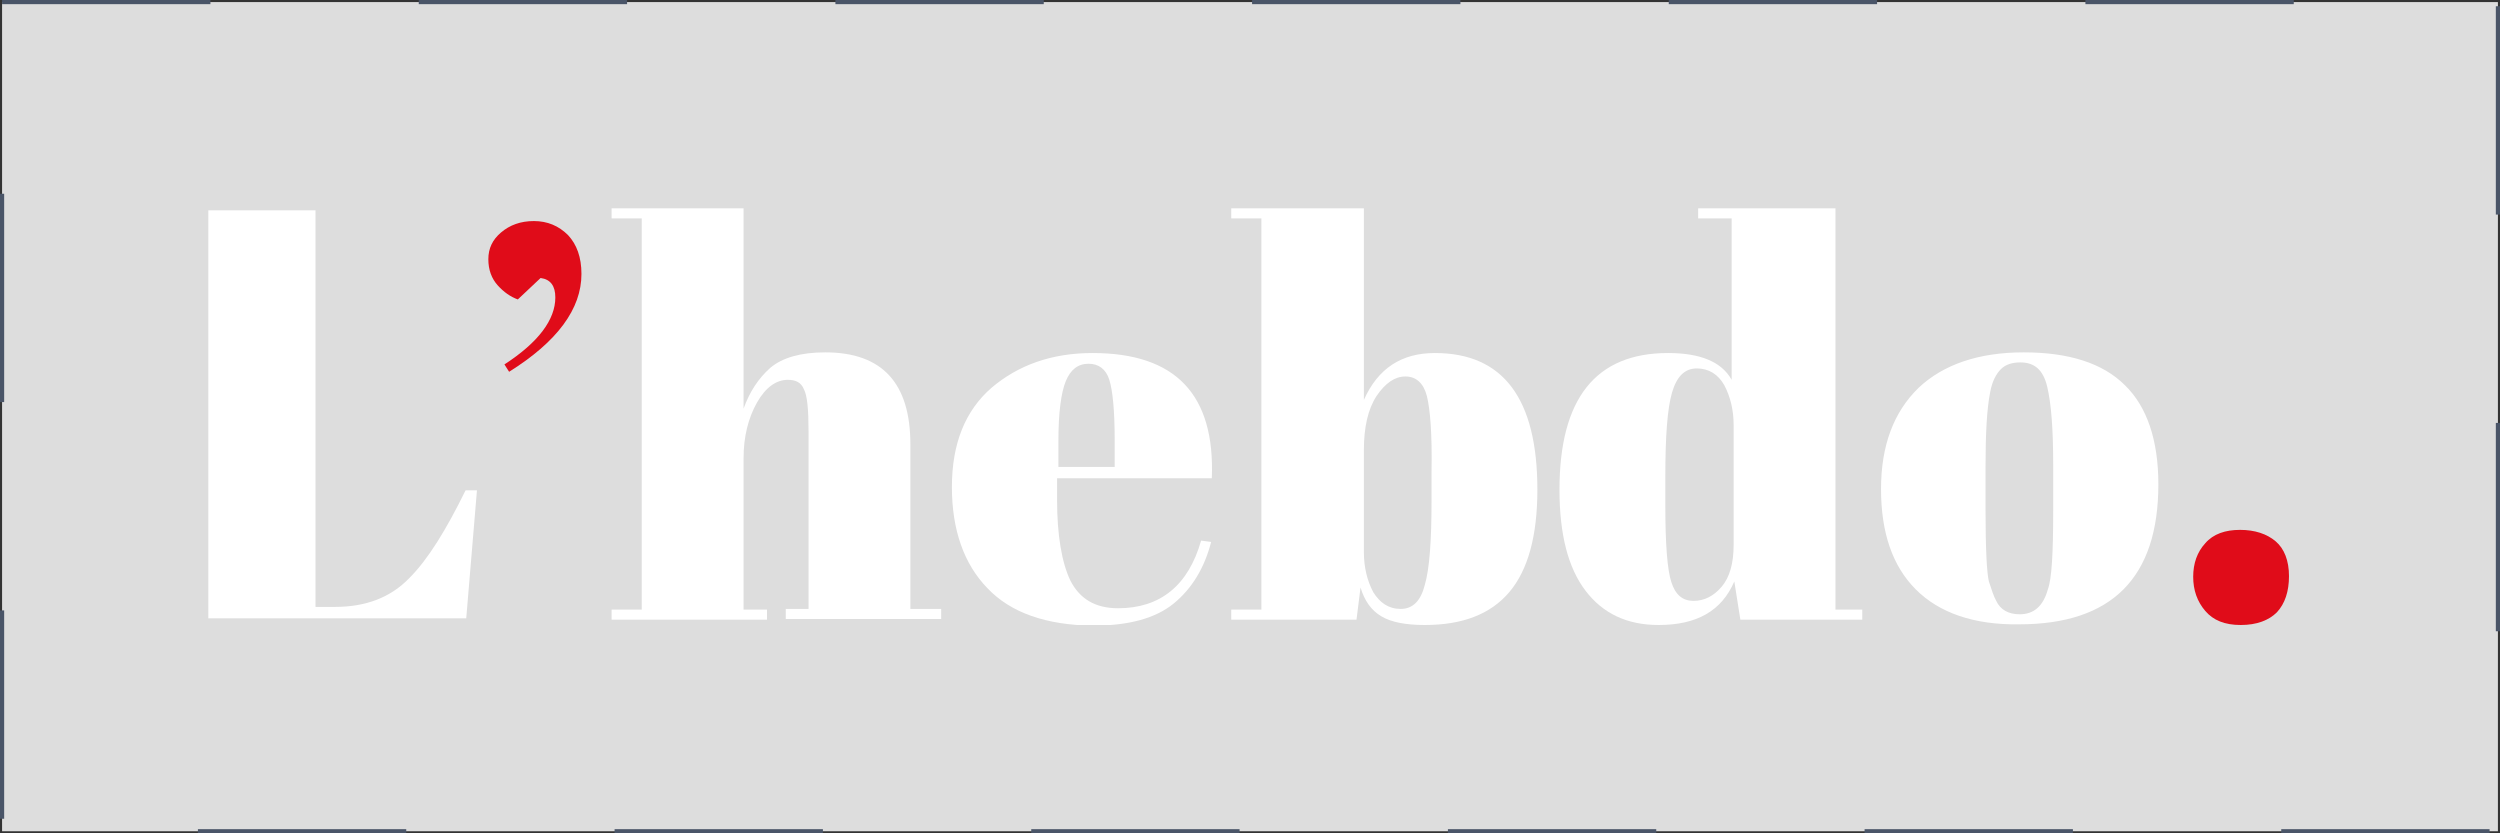 <svg width="600" height="200" viewBox="0 0 600 200" fill="none" xmlns="http://www.w3.org/2000/svg">
<rect x="0" y="0" width="600" height="200" fill="#333333" stroke="none"/>
<rect x="0.5" y="0.5" width="599" height="199" fill="#DDDDDD" stroke="#4A5568" stroke-dasharray="50 50"/>
<g clip-path="url(#clip0_3_13900)">
<path d="M50 50.482H75.724V53.376V145.659H80.386C87.781 145.659 93.73 143.408 98.231 138.746C102.733 134.244 107.074 127.17 111.736 117.685H114.469L111.897 148.392H50V145.498V53.376V50.482Z" fill="white"/>
<path d="M122.186 89.228L121.061 87.46C129.26 82.154 133.279 76.688 133.279 71.383C133.279 68.65 132.154 67.042 129.742 66.72L124.276 71.865C122.508 71.222 120.9 70.097 119.453 68.489C118.006 66.881 117.202 64.791 117.202 62.219C117.202 59.646 118.167 57.556 120.257 55.788C122.347 54.019 124.919 53.055 128.135 53.055C131.35 53.055 134.083 54.18 136.334 56.431C138.424 58.682 139.549 61.736 139.549 65.756C139.549 74.116 133.762 81.994 122.186 89.228Z" fill="#E00C19"/>
<path d="M146.784 50H178.456V98.071C179.903 94.051 181.993 90.836 184.887 88.264C187.781 85.852 192.122 84.566 198.07 84.566C211.736 84.566 218.488 91.961 218.488 106.592V146.141H225.884V148.553H188.585V146.141H194.051V103.537C194.051 98.231 193.73 94.855 192.926 93.408C192.283 91.801 190.996 91.158 189.067 91.158C186.334 91.158 183.762 92.926 181.672 96.624C179.582 100.322 178.456 104.823 178.456 109.968V146.302H184.083V148.714H146.784V146.302H154.019V52.412H146.784V50Z" fill="white"/>
<path d="M254.02 112.058H267.525V105.627C267.525 98.553 267.042 93.73 266.238 91.158C265.435 88.585 263.666 87.299 261.254 87.299C258.682 87.299 256.914 88.746 255.788 91.479C254.663 94.212 254.02 99.035 254.02 105.788V112.058ZM236.978 141.158C231.351 135.37 228.457 127.17 228.457 116.881C228.457 106.431 231.672 98.553 237.943 93.087C244.373 87.621 252.412 84.727 262.219 84.727C282.155 84.727 291.64 94.695 290.836 114.791H253.698V119.936C253.698 128.457 254.824 135.048 256.914 139.389C259.164 143.73 262.862 145.981 268.328 145.981C278.457 145.981 285.209 140.514 288.264 129.743L290.676 130.064C289.068 136.334 286.013 141.318 281.672 144.855C277.332 148.392 270.901 150.161 262.219 150.161C251.126 150 242.605 147.106 236.978 141.158Z" fill="white"/>
<path d="M342.443 95.016C341.64 91.961 339.871 90.354 337.299 90.354C334.726 90.354 332.476 91.961 330.386 95.016C328.295 98.231 327.331 102.572 327.331 108.039V132.476C327.331 136.174 328.135 139.389 329.582 142.122C331.189 144.695 333.279 146.141 336.173 146.141C339.067 146.141 340.996 144.212 341.961 140.354C343.086 136.495 343.569 129.743 343.569 120.096V113.183C343.73 104.18 343.247 98.231 342.443 95.016ZM327.331 50V95.981C330.707 88.424 336.334 84.727 344.373 84.727C360.771 84.727 368.971 95.659 368.971 117.524C368.971 128.617 366.72 136.817 362.218 142.122C357.717 147.428 350.964 150 341.961 150C337.459 150 333.923 149.357 331.511 147.91C329.099 146.463 327.492 144.212 326.527 140.997L325.562 148.714H295.498V146.302H302.733V52.412H295.498V50H327.331Z" fill="white"/>
<path d="M401.125 139.711C402.09 142.765 403.858 144.212 406.431 144.212C409.003 144.212 411.254 143.087 413.183 140.836C415.112 138.585 416.077 135.209 416.077 130.707V102.09C416.077 98.392 415.273 95.177 413.826 92.444C412.379 89.871 410.128 88.424 407.235 88.424C404.341 88.424 402.411 90.354 401.286 94.212C400.161 98.071 399.678 104.823 399.678 114.469V121.383C399.678 130.547 400.161 136.817 401.125 139.711ZM417.685 148.714L416.238 139.55C413.183 146.624 407.235 150 398.071 150C390.514 150 384.727 147.267 380.546 141.801C376.366 136.334 374.276 128.296 374.276 117.524C374.276 95.659 382.958 84.727 400.321 84.727C408.038 84.727 413.183 86.817 415.595 91.158V52.412H407.556V50H440.514V146.302H446.945V148.714H417.685Z" fill="white"/>
<path d="M492.766 122.669V111.415C492.766 102.894 492.283 96.785 491.319 92.765C490.354 88.746 488.264 86.978 484.888 86.978C482.959 86.978 481.351 87.46 480.225 88.585C479.1 89.711 478.135 91.479 477.653 94.051C476.849 98.071 476.528 104.019 476.528 112.058V122.347C476.528 131.833 476.849 137.621 477.332 139.55C477.975 141.479 478.457 143.087 479.1 144.212C480.065 146.302 481.994 147.428 484.727 147.428C488.103 147.428 490.354 145.498 491.479 141.479C492.444 138.907 492.766 132.476 492.766 122.669ZM459.807 141.479C454.18 135.852 451.447 127.814 451.447 117.363C451.447 106.913 454.502 98.875 460.45 93.087C466.399 87.46 474.92 84.566 485.692 84.566C496.463 84.566 504.663 87.138 509.968 92.444C515.274 97.588 518.007 105.627 518.007 116.238C518.007 138.585 506.914 149.839 484.566 149.839C473.795 150 465.434 147.106 459.807 141.479Z" fill="white"/>
<path d="M537.781 150C533.922 150 531.189 148.875 529.26 146.624C527.331 144.373 526.366 141.64 526.366 138.424C526.366 135.209 527.331 132.476 529.26 130.386C531.189 128.135 534.083 127.17 537.62 127.17C541.157 127.17 544.051 128.135 546.141 129.904C548.231 131.672 549.357 134.566 549.357 138.264C549.357 141.961 548.392 144.855 546.463 146.945C544.533 148.875 541.64 150 537.781 150Z" fill="#E00C19"/>
</g>
<defs>
<clipPath id="clip0_3_13900">
<rect width="499.357" height="100" fill="white" transform="translate(50 50)"/>
</clipPath>
</defs>
</svg>
